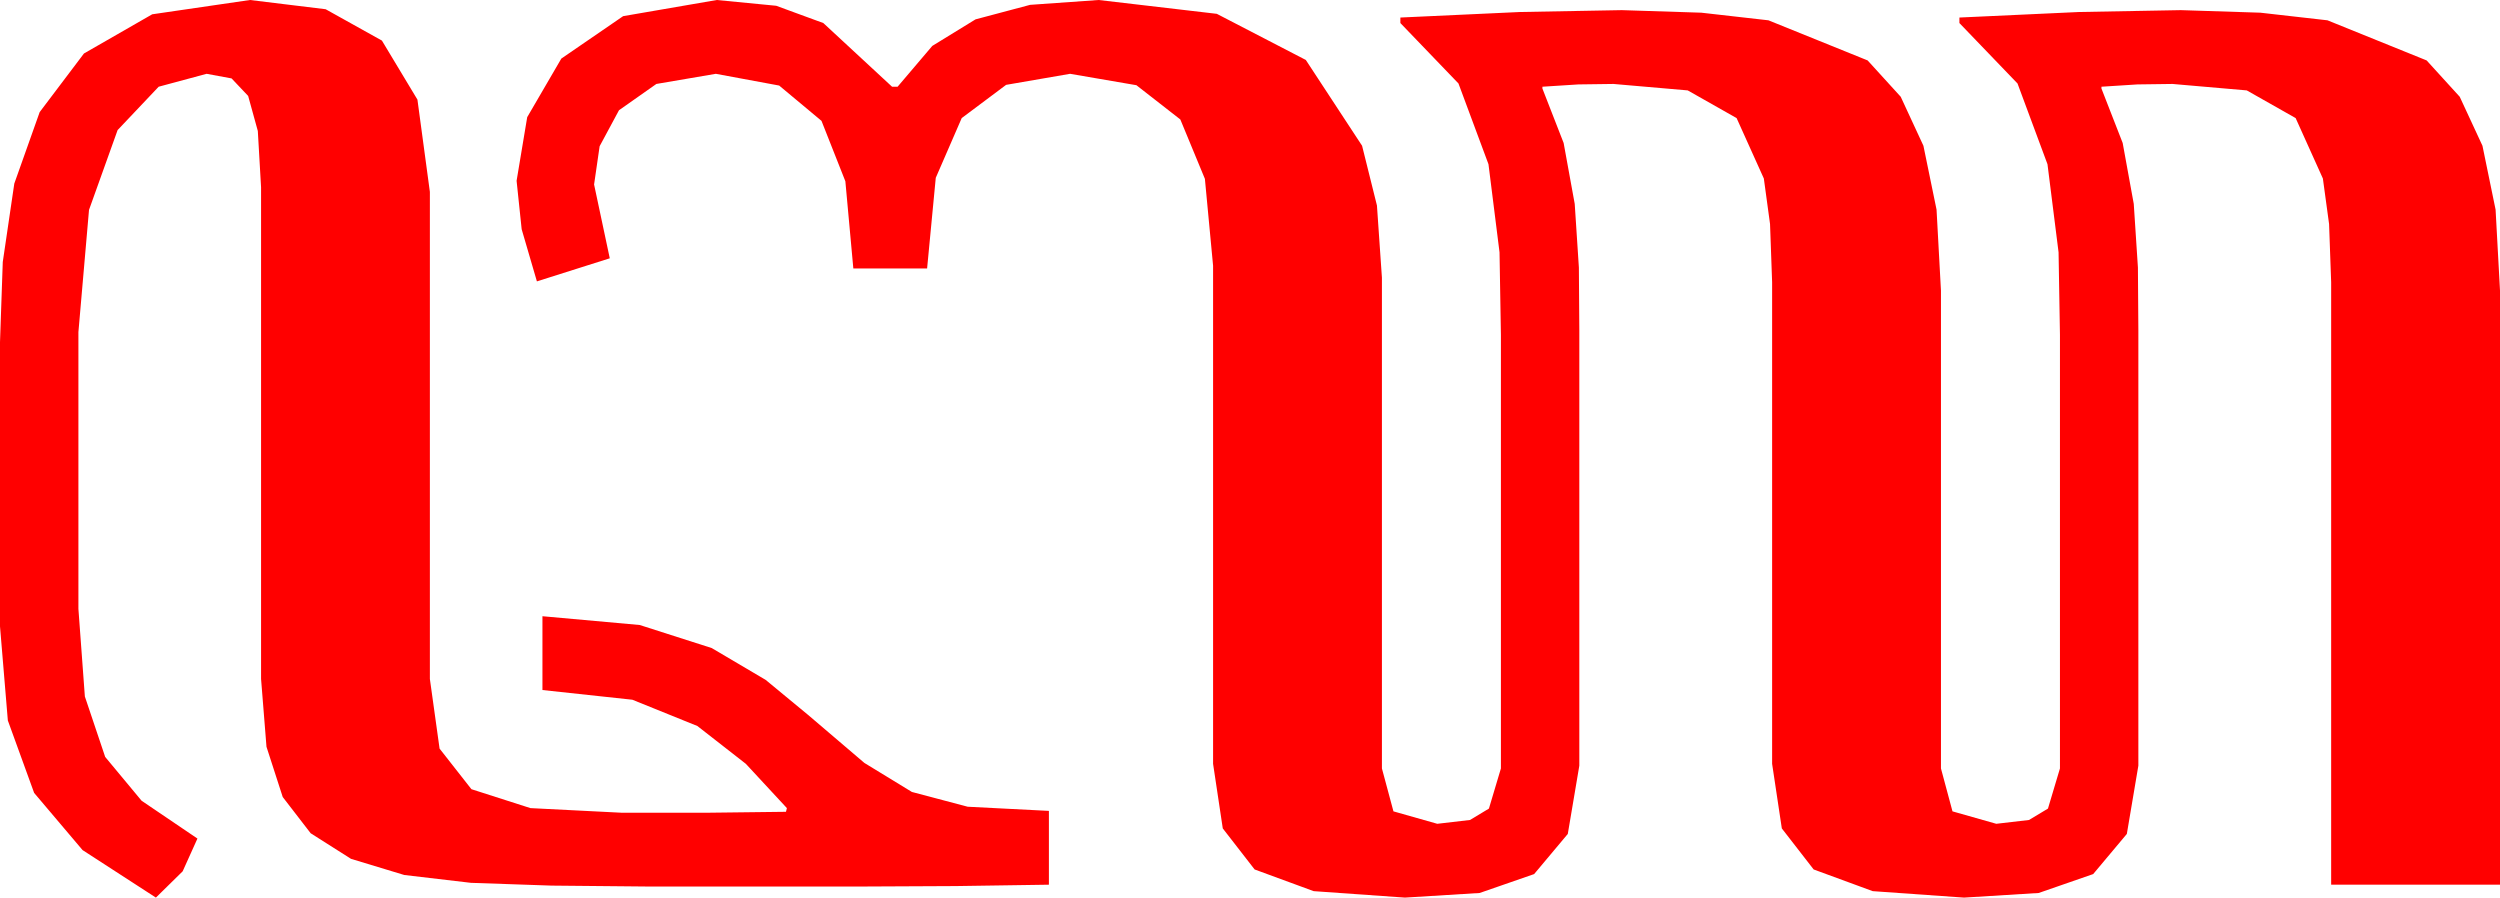 <?xml version="1.0" encoding="utf-8"?>
<!DOCTYPE svg PUBLIC "-//W3C//DTD SVG 1.1//EN" "http://www.w3.org/Graphics/SVG/1.1/DTD/svg11.dtd">
<svg width="79.395" height="28.506" xmlns="http://www.w3.org/2000/svg" xmlns:xlink="http://www.w3.org/1999/xlink" xmlns:xml="http://www.w3.org/XML/1998/namespace" version="1.1">
  <g>
    <g>
      <path style="fill:#FF0000;fill-opacity:1" d="M22.764,0L24.65,0.183 26.147,0.732 28.33,2.754 28.506,2.754 29.608,1.458 30.981,0.615 32.714,0.154 34.893,0 38.643,0.439 41.47,1.904 43.257,4.629 43.729,6.526 43.887,8.818 43.887,24.404 44.253,25.767 45.645,26.162 46.685,26.041 47.285,25.679 47.666,24.404 47.666,10.635 47.622,8.013 47.271,5.215 46.318,2.651 44.473,0.732 44.473,0.557 48.281,0.381 51.504,0.322 54.031,0.403 56.162,0.645 59.312,1.919 60.363,3.073 61.084,4.629 61.501,6.658 61.641,9.229 61.641,24.404 62.007,25.767 63.398,26.162 64.438,26.041 65.039,25.679 65.42,24.404 65.42,10.635 65.376,8.013 65.024,5.215 64.072,2.651 62.227,0.732 62.227,0.557 66.035,0.381 69.258,0.322 71.785,0.403 73.916,0.645 77.065,1.919 78.116,3.073 78.838,4.629 79.255,6.658 79.395,9.229 79.395,28.096 74.033,28.096 74.033,8.965 73.967,7.115 73.77,5.669 72.905,3.75 71.353,2.871 68.994,2.666 67.881,2.681 66.738,2.754 66.738,2.812 67.412,4.541 67.764,6.475 67.896,8.496 67.91,10.488 67.91,24.316 67.544,26.484 66.475,27.759 64.746,28.359 62.373,28.506 59.473,28.301 57.598,27.612 56.587,26.309 56.279,24.258 56.279,8.965 56.213,7.115 56.016,5.669 55.151,3.75 53.599,2.871 51.24,2.666 50.127,2.681 48.984,2.754 48.984,2.812 49.658,4.541 50.01,6.475 50.142,8.496 50.156,10.488 50.156,24.316 49.79,26.484 48.721,27.759 46.992,28.359 44.619,28.506 41.719,28.301 39.844,27.612 38.833,26.309 38.525,24.258 38.525,8.438 38.265,5.68 37.485,3.794 36.09,2.706 33.984,2.344 31.952,2.695 30.542,3.75 29.718,5.647 29.443,8.525 27.1,8.525 26.847,5.757 26.089,3.838 24.745,2.717 22.734,2.344 20.845,2.666 19.658,3.501 19.043,4.644 18.867,5.859 19.365,8.203 17.051,8.936 16.567,7.28 16.406,5.742 16.743,3.721 17.827,1.86 19.79,0.513 22.764,0z M7.939,0L10.342,0.293 12.129,1.289 13.257,3.164 13.652,6.094 13.652,21.562 13.96,23.774 14.971,25.063 16.846,25.664 19.746,25.811 22.456,25.811 24.961,25.781 24.99,25.664 23.687,24.258 22.148,23.057 20.083,22.222 17.227,21.914 17.227,19.57 20.317,19.849 22.603,20.581 24.316,21.592 25.664,22.705 27.451,24.229 28.96,25.151 30.732,25.62 33.311,25.752 33.311,28.096 30.352,28.14 27.451,28.154 24.272,28.154 20.537,28.154 17.516,28.125 14.956,28.037 12.839,27.788 11.147,27.275 9.866,26.462 8.979,25.312 8.463,23.716 8.291,21.562 8.291,5.947 8.188,4.16 7.881,3.047 7.354,2.49 6.562,2.344 5.039,2.754 3.735,4.131 2.827,6.665 2.49,10.547 2.49,19.336 2.695,22.119 3.34,24.038 4.497,25.43 6.27,26.631 5.801,27.671 4.951,28.506 2.622,26.997 1.084,25.181 0.249,22.881 0,19.893 0,10.869 0.088,8.32 0.454,5.83 1.26,3.56 2.666,1.699 4.834,0.454 7.939,0z" />
    </g>
  </g>
</svg>